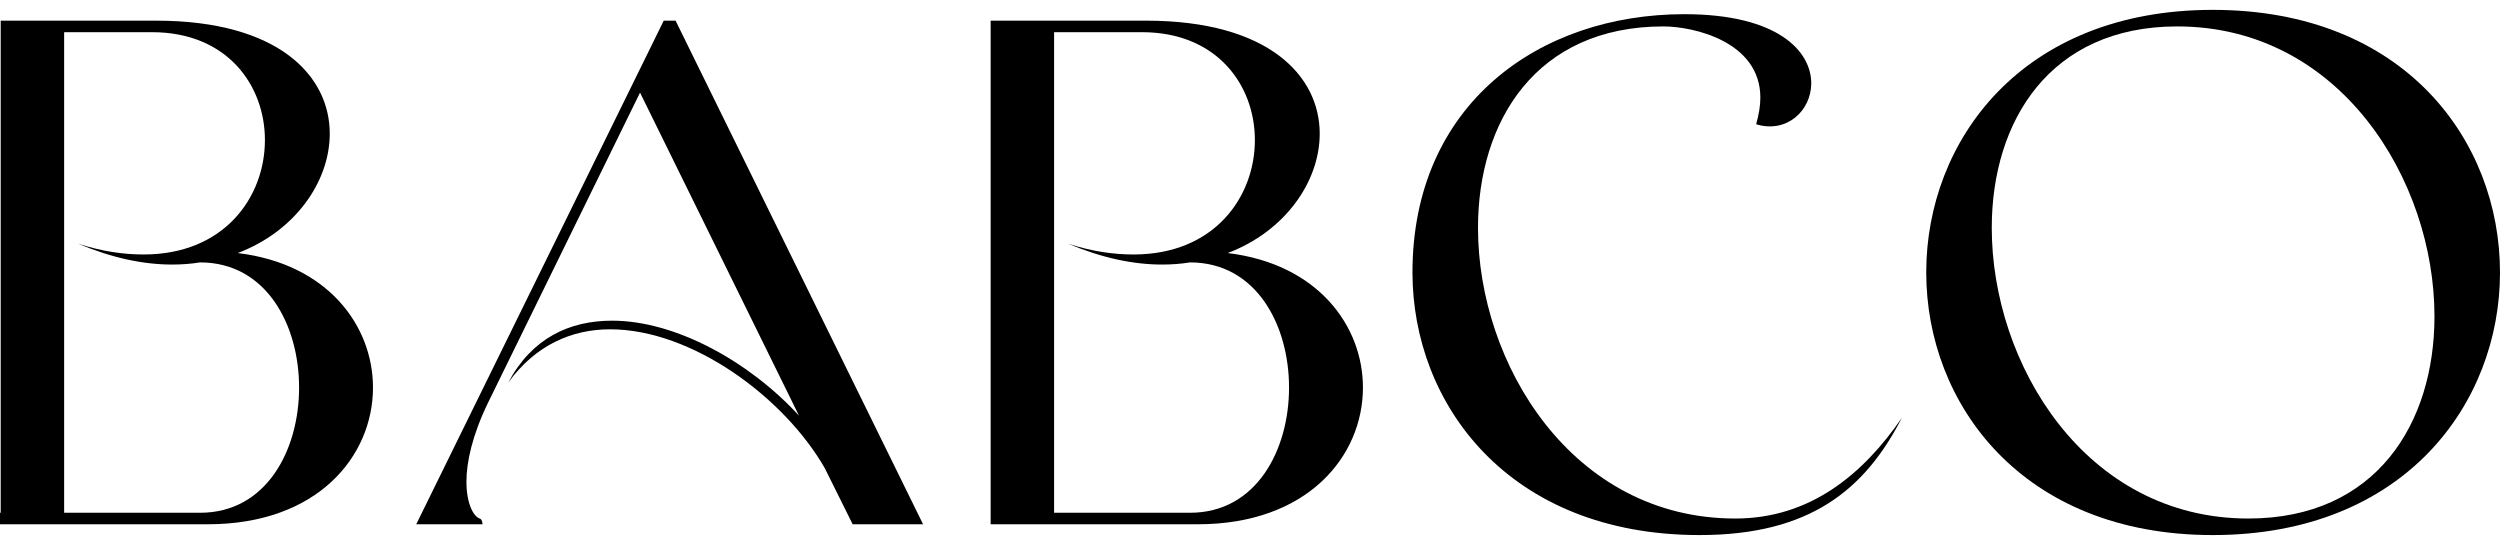 <svg width="227" height="49" viewBox="0 0 227 49" fill="none" xmlns="http://www.w3.org/2000/svg">
<g id="Group 2147217433">
<g id="BABCO">
<path d="M18.864 47.604C28.866 47.604 33.867 41.398 33.867 35.192C33.867 29.574 29.752 23.956 21.586 22.977C26.777 21.017 29.942 16.509 29.942 12.133C29.942 6.906 25.321 1.876 14.18 1.876L0.063 1.876L0.063 46.559H0L0 47.604H18.864ZM18.168 23.826C24.182 23.826 27.157 29.509 27.157 35.192C27.157 40.876 24.182 46.559 18.168 46.559H5.824L5.824 2.922L13.8 2.922C20.637 2.922 24.055 7.756 24.055 12.72C24.055 17.881 20.384 23.107 13.04 23.107C11.268 23.107 9.306 22.846 7.09 22.127C10.192 23.434 13.04 24.022 15.636 24.022C16.522 24.022 17.345 23.956 18.168 23.826Z" fill="black"/>
<path d="M61.343 1.876L60.267 1.876L37.794 47.604H43.808C43.808 47.604 43.808 47.147 43.555 47.082C42.985 46.886 42.352 45.71 42.352 43.75C42.352 41.986 42.859 39.569 44.315 36.564L58.115 8.409L72.548 37.74C68.053 32.841 61.343 29.117 55.583 29.117C51.721 29.117 48.303 30.685 46.15 34.735C48.619 31.338 51.911 29.901 55.393 29.901C62.862 29.901 71.218 36.107 74.89 42.509L77.422 47.604H83.816L61.343 1.876Z" fill="black"/>
<path d="M108.752 47.604C118.754 47.604 123.755 41.398 123.755 35.192C123.755 29.574 119.64 23.956 111.474 22.977C116.665 21.017 119.83 16.509 119.83 12.133C119.83 6.906 115.209 1.876 104.068 1.876L89.951 1.876V46.559L89.951 46.654V47.604H108.752ZM108.056 23.826C114.069 23.826 117.045 29.509 117.045 35.192C117.045 40.876 114.069 46.559 108.056 46.559H95.712V2.922L103.688 2.922C110.525 2.922 113.943 7.756 113.943 12.72C113.943 17.881 110.271 23.107 102.928 23.107C101.156 23.107 99.193 22.846 96.978 22.127C100.08 23.434 102.928 24.022 105.524 24.022C106.41 24.022 107.233 23.956 108.056 23.826Z" fill="black"/>
<path d="M157.561 47.082C142.748 47.082 134.202 33.037 134.202 20.69C134.202 11.022 139.456 2.399 151.041 2.399C153.763 2.399 159.84 3.771 159.84 8.866C159.84 9.585 159.713 10.369 159.46 11.283C162.246 12.133 164.461 10.042 164.461 7.56C164.461 4.685 161.486 1.288 152.94 1.288C139.773 1.288 128.252 9.454 128.252 24.74C128.252 36.63 136.924 48.584 154.333 48.584C164.335 48.584 169.335 44.469 172.691 37.936C169.146 43.097 164.335 47.082 157.561 47.082Z" fill="black"/>
<path d="M200.919 0.896C183.574 0.896 174.902 12.786 174.902 24.74C174.902 36.63 183.574 48.584 200.919 48.584C218.327 48.584 227 36.63 227 24.74C227 12.786 218.327 0.896 200.919 0.896ZM204.148 47.082C189.335 47.082 180.852 33.037 180.852 20.69C180.852 11.022 186.106 2.399 197.691 2.399C212.504 2.399 221.05 16.379 221.05 28.725C221.05 38.393 215.795 47.082 204.148 47.082Z" fill="black"/>
</g>
</g>
</svg>
